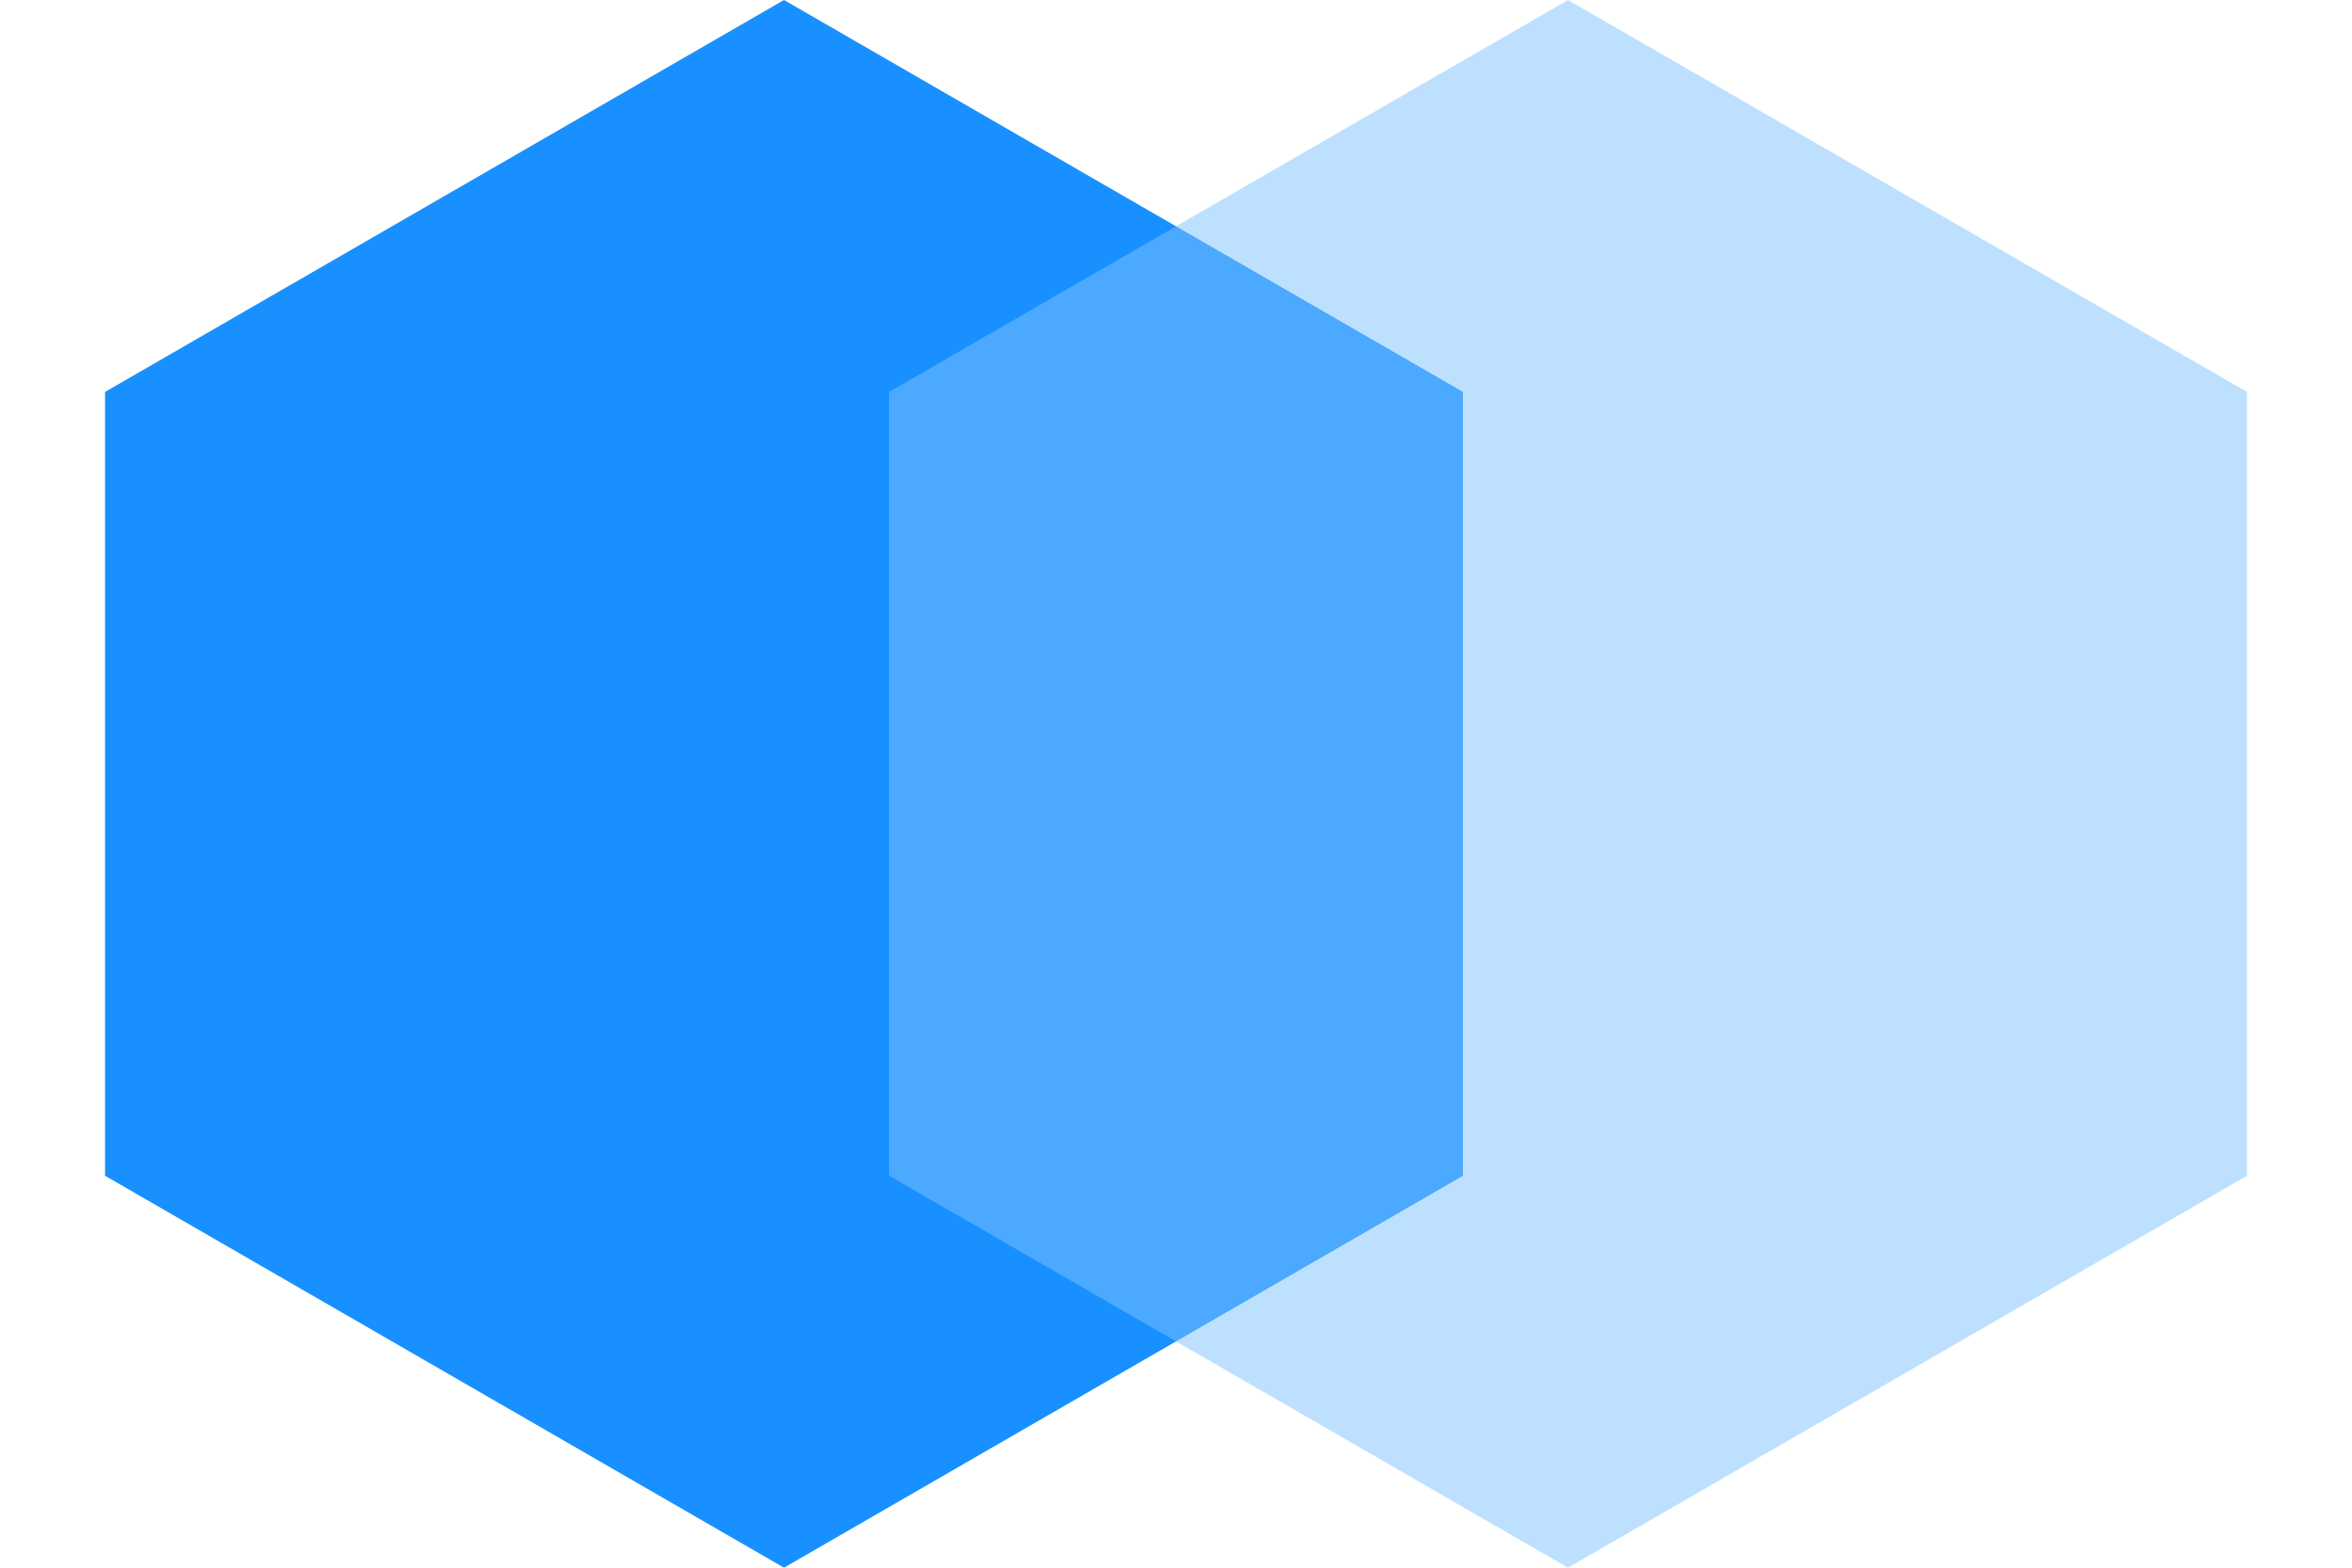 <?xml version="1.0" encoding="UTF-8"?>
<svg width="18px" height="12px" viewBox="0 0 18 12" version="1.1" xmlns="http://www.w3.org/2000/svg" xmlns:xlink="http://www.w3.org/1999/xlink">
    <!-- Generator: Sketch 59.1 (86144) - https://sketch.com -->
    <title>分类标题图标</title>
    <desc>Created with Sketch.</desc>
    <g id="报告报表生成" stroke="none" stroke-width="1" fill="none" fill-rule="evenodd">
        <g id="分类标题图标">
            <polygon id="多边形" fill="#1890FF" points="6 0 11.196 3 11.196 9 6 12 0.804 9 0.804 3"></polygon>
            <polygon id="多边形备份" fill="#7FC2FF" opacity="0.5" points="12 0 17.196 3 17.196 9 12 12 6.804 9 6.804 3"></polygon>
        </g>
    </g>
</svg>
